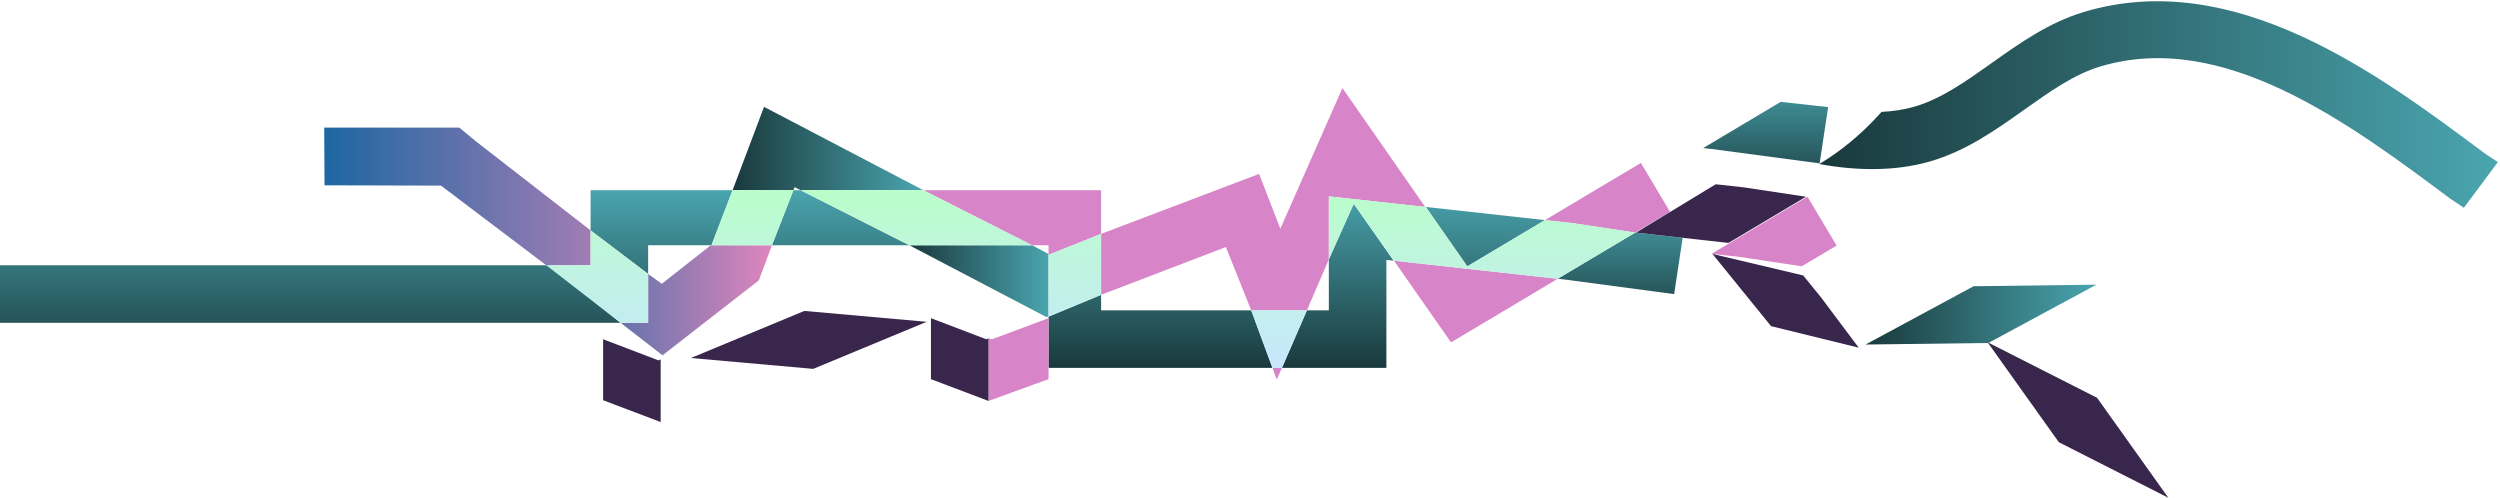 <?xml version="1.0" encoding="UTF-8" standalone="no"?>
<svg width="999px" height="199px" viewBox="0 0 999 199" version="1.1" xmlns="http://www.w3.org/2000/svg" xmlns:xlink="http://www.w3.org/1999/xlink">
    <defs>
        <linearGradient x1="100%" y1="49.999%" x2="-0%" y2="49.999%" id="linearGradient-1">
            <stop stop-color="#4AA5AF" offset="0%"></stop>
            <stop stop-color="#19393C" offset="100%"></stop>
        </linearGradient>
        <linearGradient x1="50%" y1="-137.035%" x2="50%" y2="177.78%" id="linearGradient-2">
            <stop stop-color="#4AA5AF" offset="0%"></stop>
            <stop stop-color="#19393C" offset="100%"></stop>
        </linearGradient>
        <linearGradient x1="49.999%" y1="-8.882%" x2="49.999%" y2="100.001%" id="linearGradient-3">
            <stop stop-color="#4AA5AF" offset="0%"></stop>
            <stop stop-color="#19393C" offset="100%"></stop>
        </linearGradient>
        <linearGradient x1="50%" y1="-48.83%" x2="50%" y2="152.704%" id="linearGradient-4">
            <stop stop-color="#4AA5AF" offset="0%"></stop>
            <stop stop-color="#19393C" offset="100%"></stop>
        </linearGradient>
        <linearGradient x1="49.999%" y1="-48.83%" x2="49.999%" y2="152.696%" id="linearGradient-5">
            <stop stop-color="#4AA5AF" offset="0%"></stop>
            <stop stop-color="#19393C" offset="100%"></stop>
        </linearGradient>
        <linearGradient x1="49.999%" y1="-143.641%" x2="49.999%" y2="100.002%" id="linearGradient-6">
            <stop stop-color="#4AA5AF" offset="0%"></stop>
            <stop stop-color="#19393C" offset="100%"></stop>
        </linearGradient>
        <linearGradient x1="50.001%" y1="-29.999%" x2="50.001%" y2="271.77%" id="linearGradient-7">
            <stop stop-color="#4AA5AF" offset="0%"></stop>
            <stop stop-color="#19393C" offset="100%"></stop>
        </linearGradient>
        <linearGradient x1="50%" y1="0%" x2="50%" y2="314.822%" id="linearGradient-8">
            <stop stop-color="#4AA5AF" offset="0%"></stop>
            <stop stop-color="#19393C" offset="100%"></stop>
        </linearGradient>
        <linearGradient x1="49.999%" y1="0%" x2="49.999%" y2="211.301%" id="linearGradient-9">
            <stop stop-color="#4AA5AF" offset="0%"></stop>
            <stop stop-color="#19393C" offset="100%"></stop>
        </linearGradient>
        <linearGradient x1="100%" y1="50%" x2="0%" y2="50%" id="linearGradient-10">
            <stop stop-color="#4AA5AF" offset="0%"></stop>
            <stop stop-color="#19393C" offset="100%"></stop>
        </linearGradient>
        <linearGradient x1="100%" y1="50%" x2="-0%" y2="50%" id="linearGradient-11">
            <stop stop-color="#A17CB4" offset="0%"></stop>
            <stop stop-color="#1D67A2" offset="100%"></stop>
        </linearGradient>
        <linearGradient x1="0%" y1="50%" x2="100%" y2="50%" id="linearGradient-12">
            <stop stop-color="#6773AC" offset="0%"></stop>
            <stop stop-color="#DF86BD" offset="100%"></stop>
        </linearGradient>
        <linearGradient x1="100%" y1="50.001%" x2="0.001%" y2="50.001%" id="linearGradient-13">
            <stop stop-color="#4AA5AF" offset="0%"></stop>
            <stop stop-color="#19393C" offset="100%"></stop>
        </linearGradient>
        <linearGradient x1="49.998%" y1="0%" x2="49.998%" y2="314.825%" id="linearGradient-14">
            <stop stop-color="#BAFECA" offset="0%"></stop>
            <stop stop-color="#C7E7FE" offset="100%"></stop>
        </linearGradient>
        <linearGradient x1="49.999%" y1="0%" x2="49.999%" y2="314.822%" id="linearGradient-15">
            <stop stop-color="#BAFECA" offset="0%"></stop>
            <stop stop-color="#C7E7FE" offset="100%"></stop>
        </linearGradient>
        <linearGradient x1="100%" y1="49.999%" x2="-0.001%" y2="49.999%" id="linearGradient-16">
            <stop stop-color="#4AA5AF" offset="0%"></stop>
            <stop stop-color="#19393C" offset="100%"></stop>
        </linearGradient>
        <linearGradient x1="50%" y1="-44.002%" x2="50%" y2="147.251%" id="linearGradient-17">
            <stop stop-color="#BAFECA" offset="0%"></stop>
            <stop stop-color="#C7E7FE" offset="100%"></stop>
        </linearGradient>
        <linearGradient x1="49.999%" y1="-53.999%" x2="49.999%" y2="162.521%" id="linearGradient-18">
            <stop stop-color="#BAFECA" offset="0%"></stop>
            <stop stop-color="#C7E7FE" offset="100%"></stop>
        </linearGradient>
        <linearGradient x1="50%" y1="-8.758%" x2="50%" y2="208.733%" id="linearGradient-19">
            <stop stop-color="#BAFECA" offset="0%"></stop>
            <stop stop-color="#C7E7FE" offset="100%"></stop>
        </linearGradient>
        <linearGradient x1="50.001%" y1="-214.812%" x2="50.001%" y2="100.003%" id="linearGradient-20">
            <stop stop-color="#BAFECA" offset="0%"></stop>
            <stop stop-color="#C7E7FE" offset="100%"></stop>
        </linearGradient>
    </defs>
    <g id="Page-1" stroke="none" stroke-width="1" fill="none" fill-rule="evenodd">
        <g id="swosh2">
            <path d="M750.341,46.37 C750.856,45.807 751.362,45.268 751.873,44.712 C756.413,44.491 760.788,43.843 764.824,42.683 C775.626,39.576 785.433,32.609 795.815,25.233 C807.069,17.239 818.705,8.972 832.836,4.749 C893.025,-13.242 950.691,29.789 992.796,61.211 L998.145,64.785 L984.554,83.027 L979.191,79.44 C938.825,49.314 888.588,11.823 839.352,26.543 C828.818,29.691 819.187,36.533 808.989,43.777 C797.51,51.931 785.639,60.363 771.113,64.543 C757.225,68.539 741.565,68.262 727.007,65.544 C735.348,60.514 743.187,54.174 750.341,46.37 L750.341,46.37 Z" id="Shape" fill="url(#linearGradient-1)"></path>
            <path d="M319.888,76 L317.054,76 L317.521,74.762 L319.888,76 Z" id="Shape"></path>
            <path d="M284.039,98 L264.457,113.394 L259,109.48 L259,98 L284.039,98 Z" id="Shape"></path>
            <path d="M419,101.506 L412.42,98 L419,98 L419,101.506 Z" id="Shape"></path>
            <path d="M499.982,124 L440,124 L440,117.807 L489.852,98.716 L499.982,124 Z" id="Shape"></path>
            <path d="M531,124 L522.248,124 L531,103.682 L531,124 Z" id="Shape"></path>
            <path d="M0,106 L219.129,106 L247.994,129 L0,129 L0,106 Z" id="Shape" fill="url(#linearGradient-2)"></path>
            <path d="M531,124 L531,103.682 L540.953,81.43 L556.889,104.188 L554,103.865 L554,147 L512.259,147 L522.248,124 L531,124 Z" id="Shape" fill="url(#linearGradient-3)"></path>
            <path d="M419,101.506 L419,98 L412.42,98 L368.95,76 L440,76 L440,93.448 L418.852,101.885 L419,101.506 Z" id="Shape" fill="#D884C8"></path>
            <path d="M672.389,95.029 L668.992,117.521 L625.671,111.752 L622.46,111.398 L653.425,92.94 L672.389,95.029 Z" id="Shape" fill="url(#linearGradient-4)"></path>
            <path d="M730.519,42.797 L727.121,65.289 L683.802,59.52 L680.59,59.167 L711.554,40.708 L730.519,42.797 Z" id="Shape" fill="url(#linearGradient-5)"></path>
            <path d="M440,124 L499.982,124 L508.47,147 L419,147 L419,126.521 L440,117.807 L440,124 Z" id="Shape" fill="url(#linearGradient-6)"></path>
            <path d="M569.779,82.708 L617.366,87.954 L586.357,106.439 L569.779,82.708 Z" id="Shape" fill="url(#linearGradient-7)"></path>
            <path d="M319.888,76 L363.358,98 L308.47,98 L317.054,76 L319.888,76 Z" id="Shape" fill="url(#linearGradient-8)"></path>
            <path d="M284.039,98 L259,98 L259,109.48 L236,92.064 L236,76 L292.741,76 L284.208,98.242 L284.039,98 Z" id="Shape" fill="url(#linearGradient-9)"></path>
            <path d="M510.21,151.664 L508.47,147 L512.259,147 L510.21,151.664 Z" id="Shape" fill="#D884C8"></path>
            <path d="M317.521,74.762 L317.054,76 L292.741,76 L305.308,42.699 L368.95,76 L319.888,76 L317.521,74.762 Z" id="Shape" fill="url(#linearGradient-10)"></path>
            <path d="M579.829,136.811 L557.036,104.188 L622.46,111.398 L579.829,136.811 Z" id="Shape" fill="#D884C8"></path>
            <path d="M129.555,51 L183.518,51 L190.376,56.632 L236,92.064 L236,106 L218.285,106 L176.223,74.176 L129.68,74.048 L129.555,51 Z" id="Shape" fill="url(#linearGradient-11)"></path>
            <path d="M531,103.682 L522.248,124 L499.982,124 L489.852,98.716 L440,117.807 L440,93.448 L503.139,69.491 L511.618,91.389 L536.441,35.208 L569.52,82.708 L531,78.473 L531,103.682 Z" id="Shape" fill="#D884C8"></path>
            <path d="M259,109.48 L264.457,113.394 L284.039,98 L308.47,98 L303.24,112.024 L264.738,141.986 L247.994,129 L259,129 L259,109.48 Z" id="Shape" fill="url(#linearGradient-12)"></path>
            <path d="M419,101.506 L419,126.521 L418.016,126.632 L363.358,98 L412.42,98 L419,101.506 Z" id="Shape" fill="url(#linearGradient-13)"></path>
            <path d="M628.394,89.168 L617.366,87.954 L655.704,65.1 L667.351,84.637 L653.425,92.94 L628.619,89.194 L628.394,89.168 Z" id="Shape" fill="#D884C8"></path>
            <path d="M694.948,102.648 L683.921,101.432 L722.259,78.579 L733.906,98.117 L719.978,106.42 L695.173,102.674 L694.948,102.648 Z" id="Shape" fill="#D884C8"></path>
            <path d="M284.208,98.242 L292.741,76 L317.054,76 L308.47,98 L284.039,98 L284.208,98.242 Z" id="Shape" fill="url(#linearGradient-14)"></path>
            <path d="M368.95,76 L412.42,98 L363.358,98 L319.888,76 L368.95,76 Z" id="Shape" fill="url(#linearGradient-15)"></path>
            <path d="M788.655,114.379 L837.713,113.756 L794.535,137.053 L745.479,137.674 L788.655,114.379 Z" id="Shape" fill="url(#linearGradient-16)"></path>
            <path d="M321.412,124.248 L370.28,128.594 L324.967,147.4 L276.098,143.057 L321.412,124.248 Z" id="Shape" fill="#39264C"></path>
            <path d="M822.71,176.715 L794.231,136.766 L837.986,158.959 L866.465,198.91 L822.71,176.715 Z" id="Shape" fill="#39264C"></path>
            <path d="M236,106 L236,92.064 L259,109.48 L259,129 L247.994,129 L218.285,106 L236,106 Z" id="Shape" fill="url(#linearGradient-17)"></path>
            <path d="M418.852,101.885 L440,93.448 L440,117.807 L419,126.521 L419,101.506 L418.852,101.885 Z" id="Shape" fill="url(#linearGradient-18)"></path>
            <path d="M396.352,135.582 L419,127.146 L419,151.504 L395,160.221 L395,135.205 L396.352,135.582 Z" id="Shape" fill="#D884C8"></path>
            <path d="M394.148,135.582 L372,127.146 L372,151.504 L395,160.221 L395,135.205 L394.148,135.582 Z" id="Shape" fill="#39264C"></path>
            <path d="M263.147,144.008 L241,135.57 L241,159.93 L264,168.645 L264,143.629 L263.147,144.008 Z" id="Shape" fill="#39264C"></path>
            <path d="M531,103.682 L531,78.473 L569.595,82.708 L586.266,106.439 L617.321,87.954 L628.371,89.168 L628.607,89.194 L653.419,92.94 L622.459,111.398 L557.036,104.188 L540.953,81.43 L531,103.682 Z" id="Shape" fill="url(#linearGradient-19)"></path>
            <path d="M653.754,92.959 L685.605,73.631 L696.632,74.847 L696.859,74.872 L721.664,78.618 L690.699,97.076 L653.754,92.959 Z" id="Shape" fill="#39264C"></path>
            <path d="M684.302,101.479 L720.556,110.068 L727.556,118.676 L727.7,118.85 L742.738,138.93 L707.726,130.342 L684.302,101.479 Z" id="Shape" fill="#39264C"></path>
            <path d="M522.248,124 L512.259,147 L508.47,147 L499.982,124 L522.248,124 Z" id="Shape" fill="url(#linearGradient-20)"></path>
        </g>
    </g>
</svg>